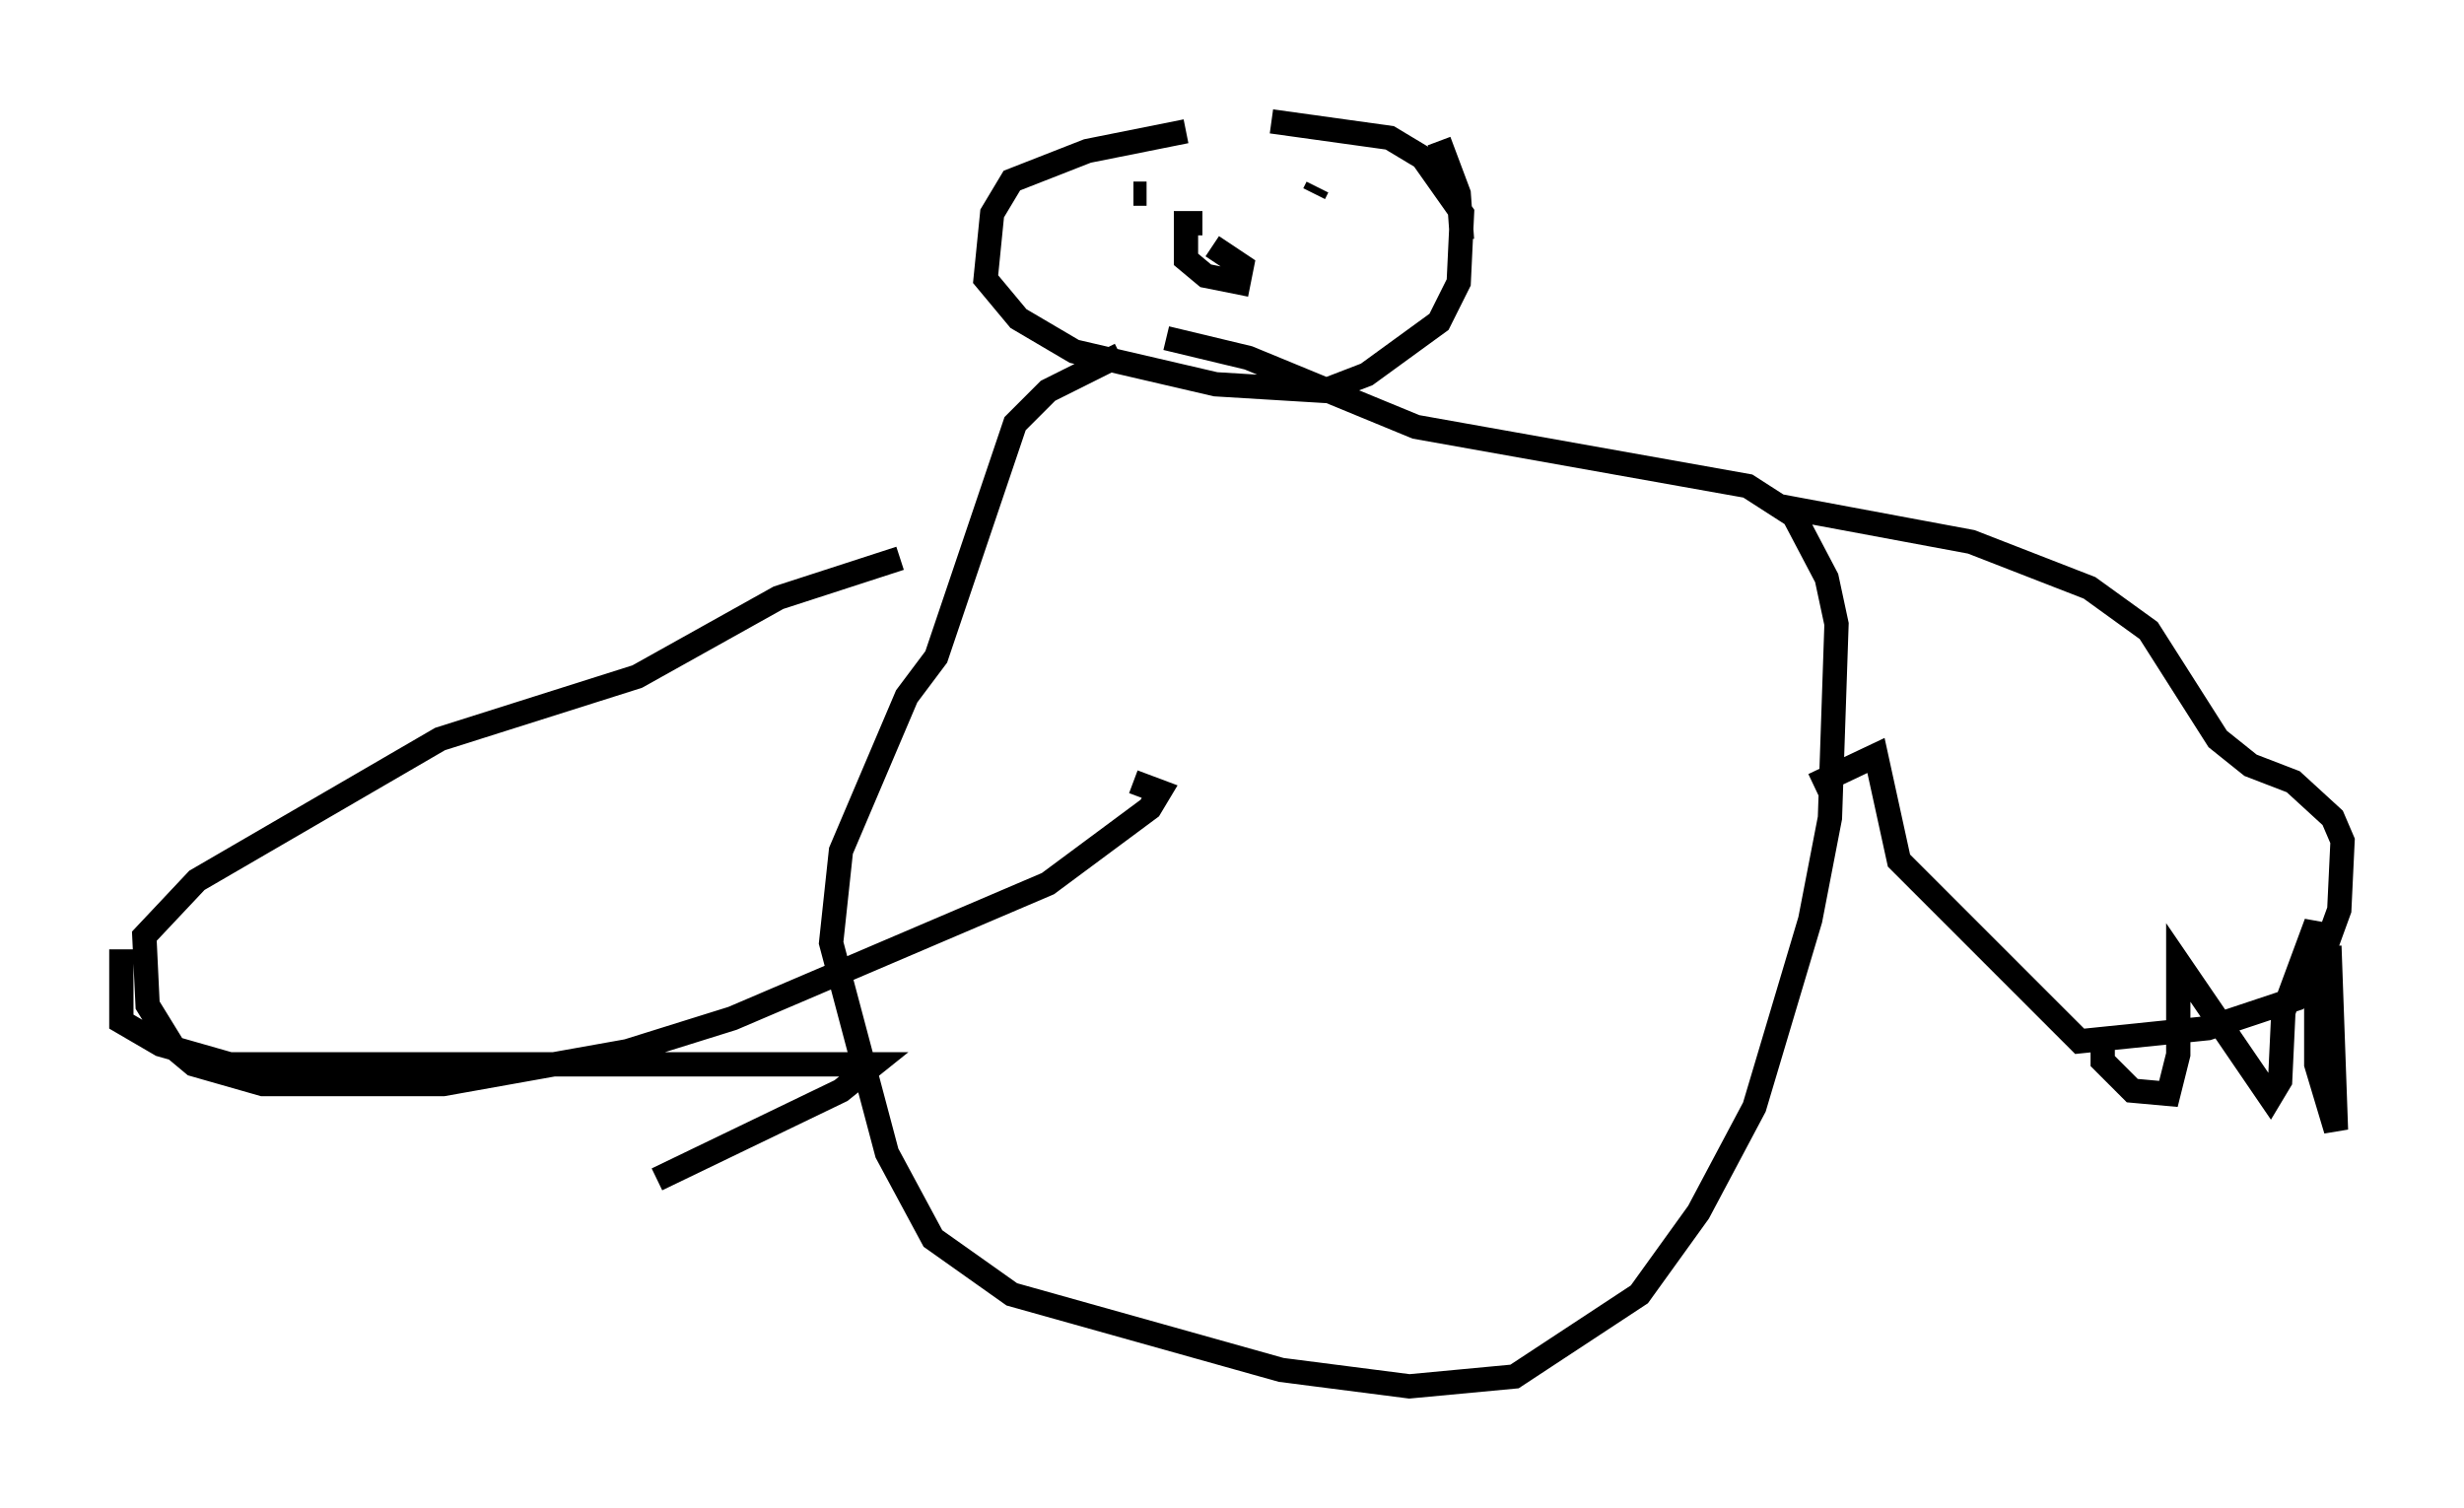 <?xml version="1.0" encoding="utf-8" ?>
<svg baseProfile="full" height="62.097" version="1.1" width="101.474" xmlns="http://www.w3.org/2000/svg" xmlns:ev="http://www.w3.org/2001/xml-events" xmlns:xlink="http://www.w3.org/1999/xlink"><defs /><rect fill="white" height="62.097" width="101.474" x="0" y="0" /><path d="M54.12, 5.406 m-5.277, 0.0 l-4.059, 0.812 -3.112, 1.218 l-0.812, 1.353 -0.271, 2.706 l1.353, 1.624 2.3, 1.353 l5.819, 1.353 4.465, 0.271 l1.759, -0.677 2.977, -2.165 l0.812, -1.624 0.135, -2.842 l-1.624, -2.3 -1.353, -0.812 l-4.871, -0.677 m-5.954, 2.842 l0.0, 0.0 m0.271, 0.135 l0.541, 0.0 m7.036, -0.271 l-0.135, 0.271 m0.0, 0.0 l0.0, 0.0 m5.142, -2.165 l0.812, 2.165 0.135, 1.894 m-10.69, -0.677 l-0.677, 0.0 0.0, 1.488 l0.812, 0.677 1.353, 0.271 l0.135, -0.677 -1.218, -0.812 m-3.789, 4.465 l-2.977, 1.488 -1.353, 1.353 l-3.248, 9.607 -1.218, 1.624 l-2.706, 6.36 -0.406, 3.789 l2.3, 8.66 1.894, 3.518 l3.248, 2.3 11.096, 3.112 l5.277, 0.677 4.33, -0.406 l5.142, -3.383 2.436, -3.383 l2.3, -4.33 2.3, -7.713 l0.812, -4.195 0.271, -7.984 l-0.406, -1.894 -1.353, -2.571 l-1.894, -1.218 -13.667, -2.436 l-6.901, -2.842 -3.383, -0.812 m25.169, 6.901 l7.984, 1.488 4.871, 1.894 l2.436, 1.759 2.842, 4.465 l1.353, 1.083 1.759, 0.677 l1.624, 1.488 0.406, 0.947 l-0.135, 2.842 -1.083, 2.977 l-0.677, 0.677 -3.654, 1.218 l-5.277, 0.541 -7.442, -7.442 l-0.947, -4.33 -2.571, 1.218 m11.908, 10.69 l0.0, 0.677 1.218, 1.218 l1.488, 0.135 0.406, -1.624 l0.0, -3.789 3.789, 5.548 l0.406, -0.677 0.135, -2.842 l1.353, -3.654 0.0, 5.819 l0.812, 2.706 -0.271, -7.578 m-58.863, -15.967 l-5.007, 1.624 -5.819, 3.248 l-8.119, 2.571 -10.013, 5.819 l-2.165, 2.3 0.135, 2.842 l1.083, 1.759 0.812, 0.677 l2.842, 0.812 7.442, 0.0 l7.578, -1.353 4.33, -1.353 l12.99, -5.548 4.195, -3.112 l0.406, -0.677 -1.083, -0.406 m-41.677, 6.901 l0.0, 2.977 1.624, 0.947 l2.842, 0.812 26.522, 0.0 l-1.353, 1.083 -7.578, 3.654 " fill="none" stroke="black" stroke-width="1" /></svg>